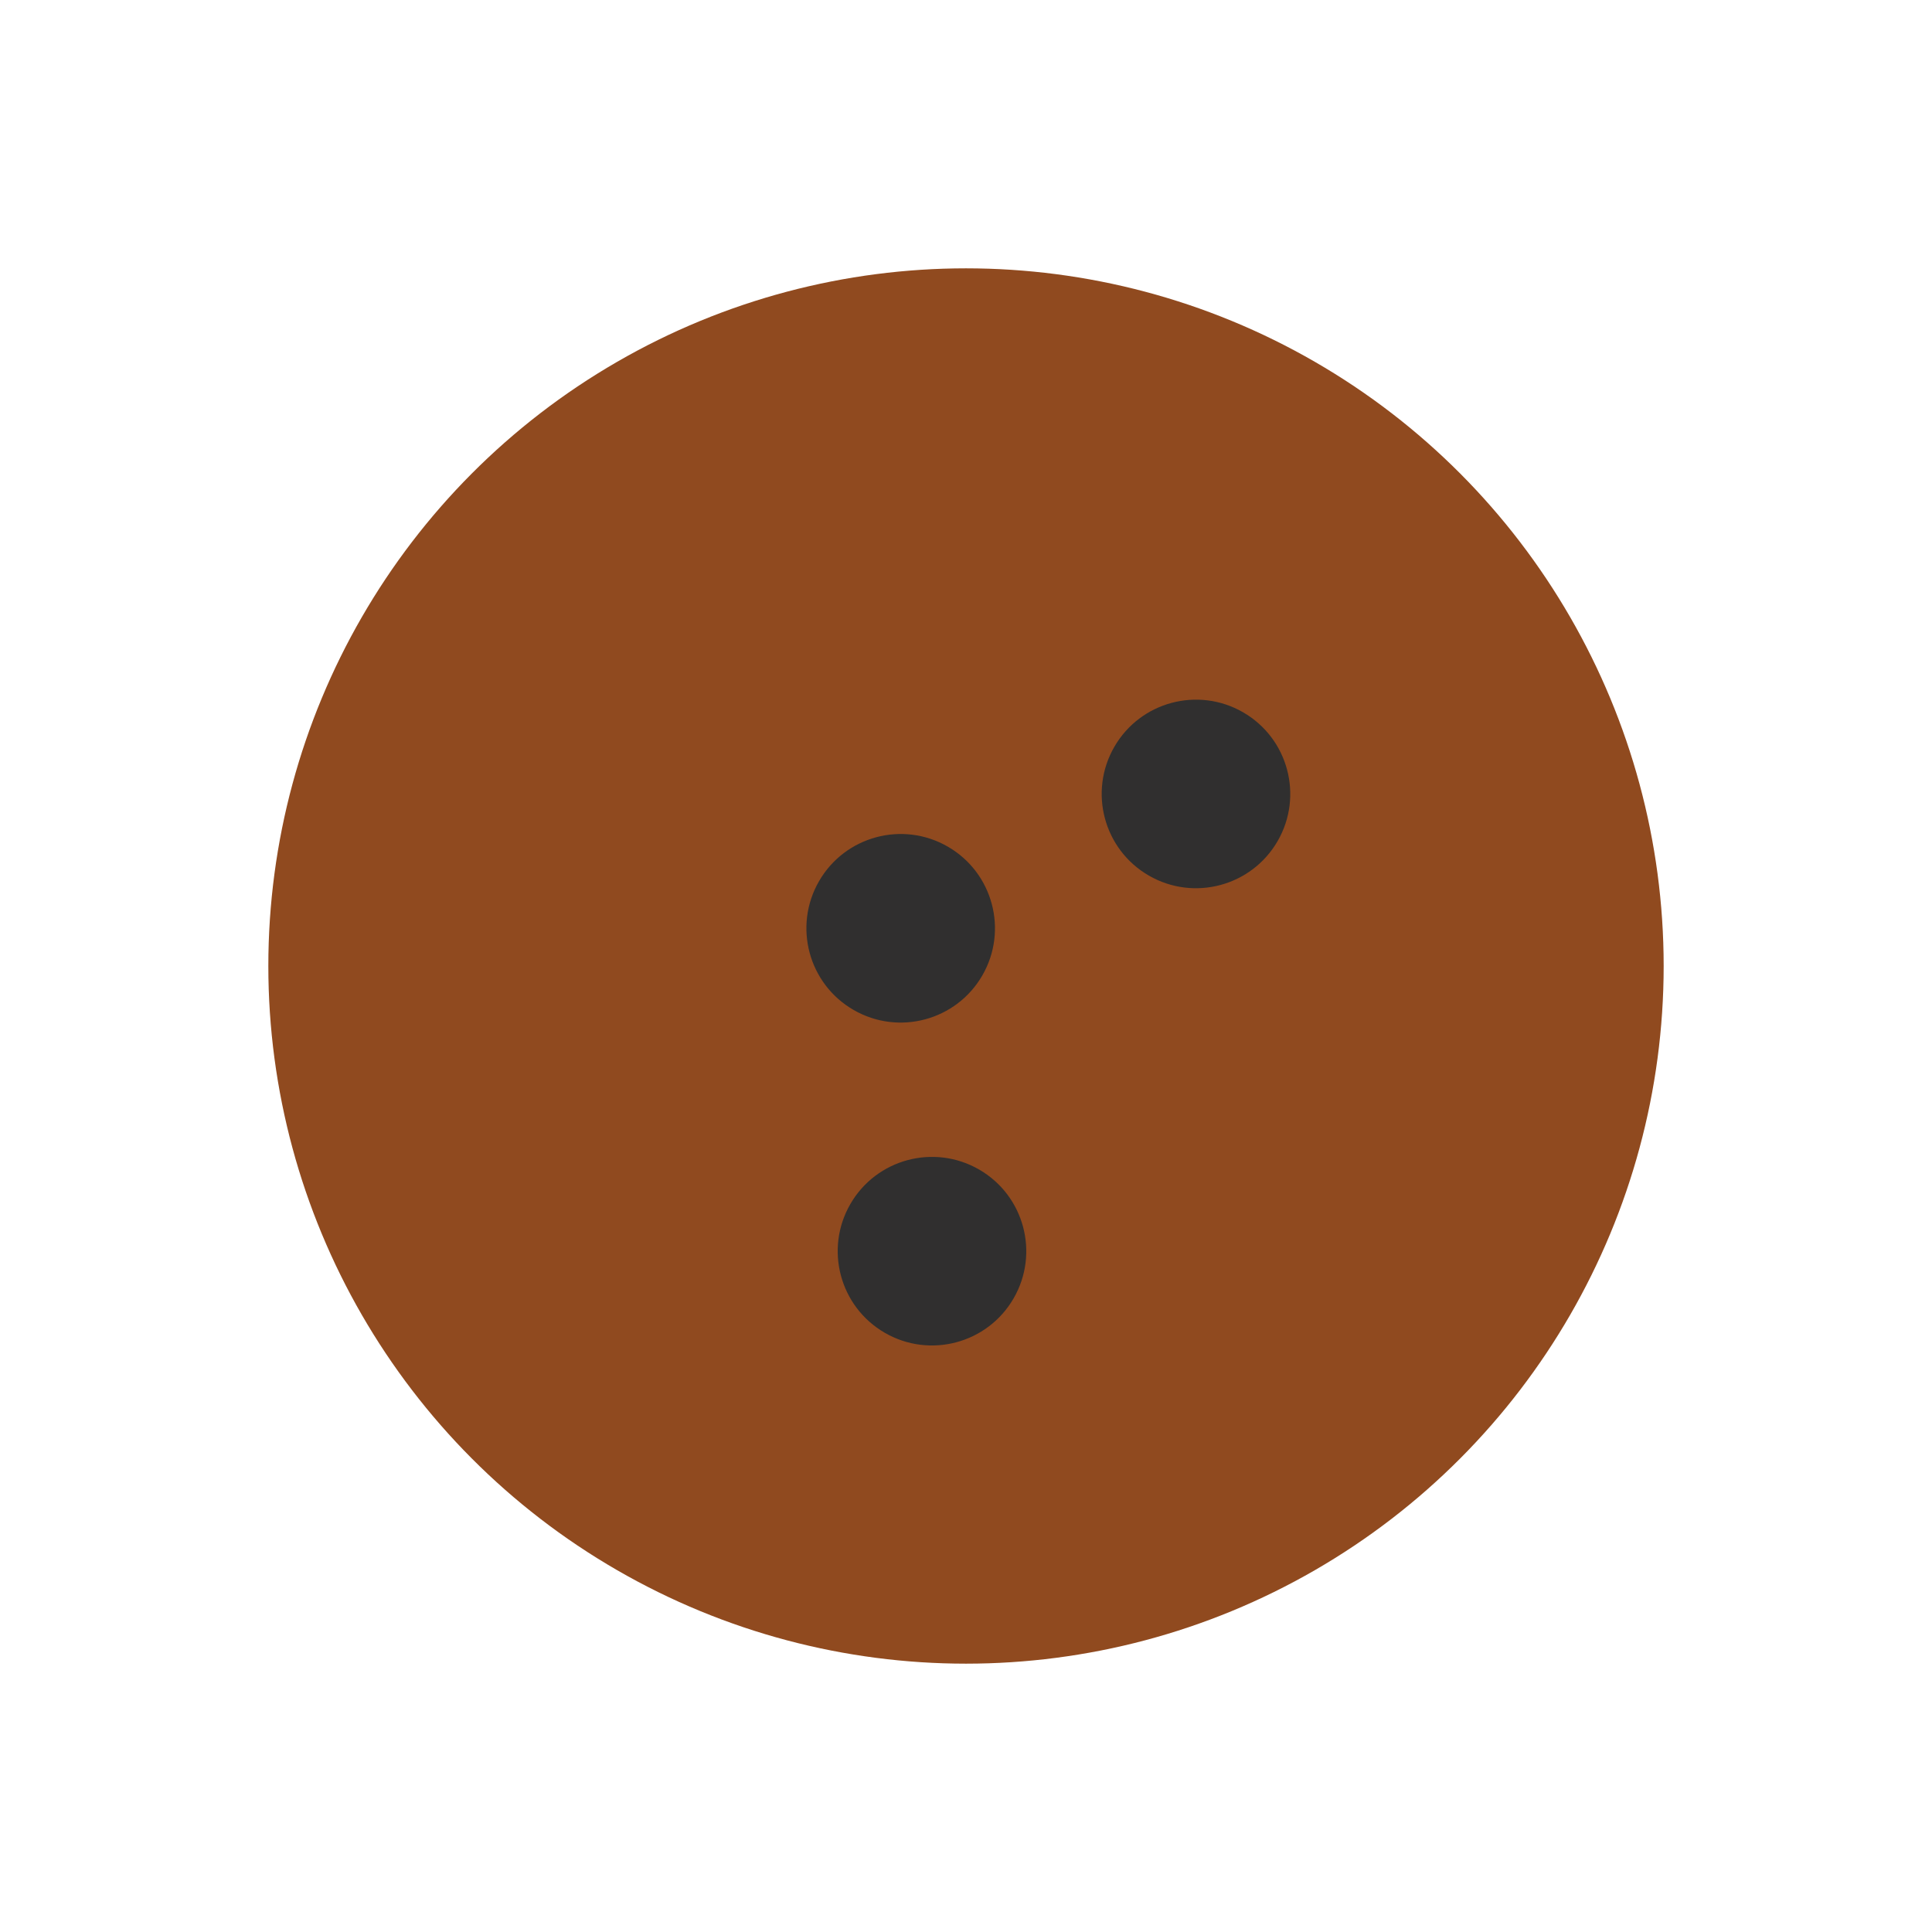 <svg width="108" height="108" viewBox="0 0 108 108" fill="none" xmlns="http://www.w3.org/2000/svg">
<circle cx="54" cy="54" r="39" transform="rotate(-60 54 54)" fill="#904A1F"/>
<circle cx="52.099" cy="69.942" r="5.27" transform="rotate(-60 52.099 69.942)" fill="#302F2F"/>
<circle cx="50.349" cy="51.892" r="5.27" transform="rotate(-60 50.349 51.892)" fill="#302F2F"/>
<circle cx="66.856" cy="44.382" r="5.27" transform="rotate(-60 66.856 44.382)" fill="#302F2F"/>
</svg>

